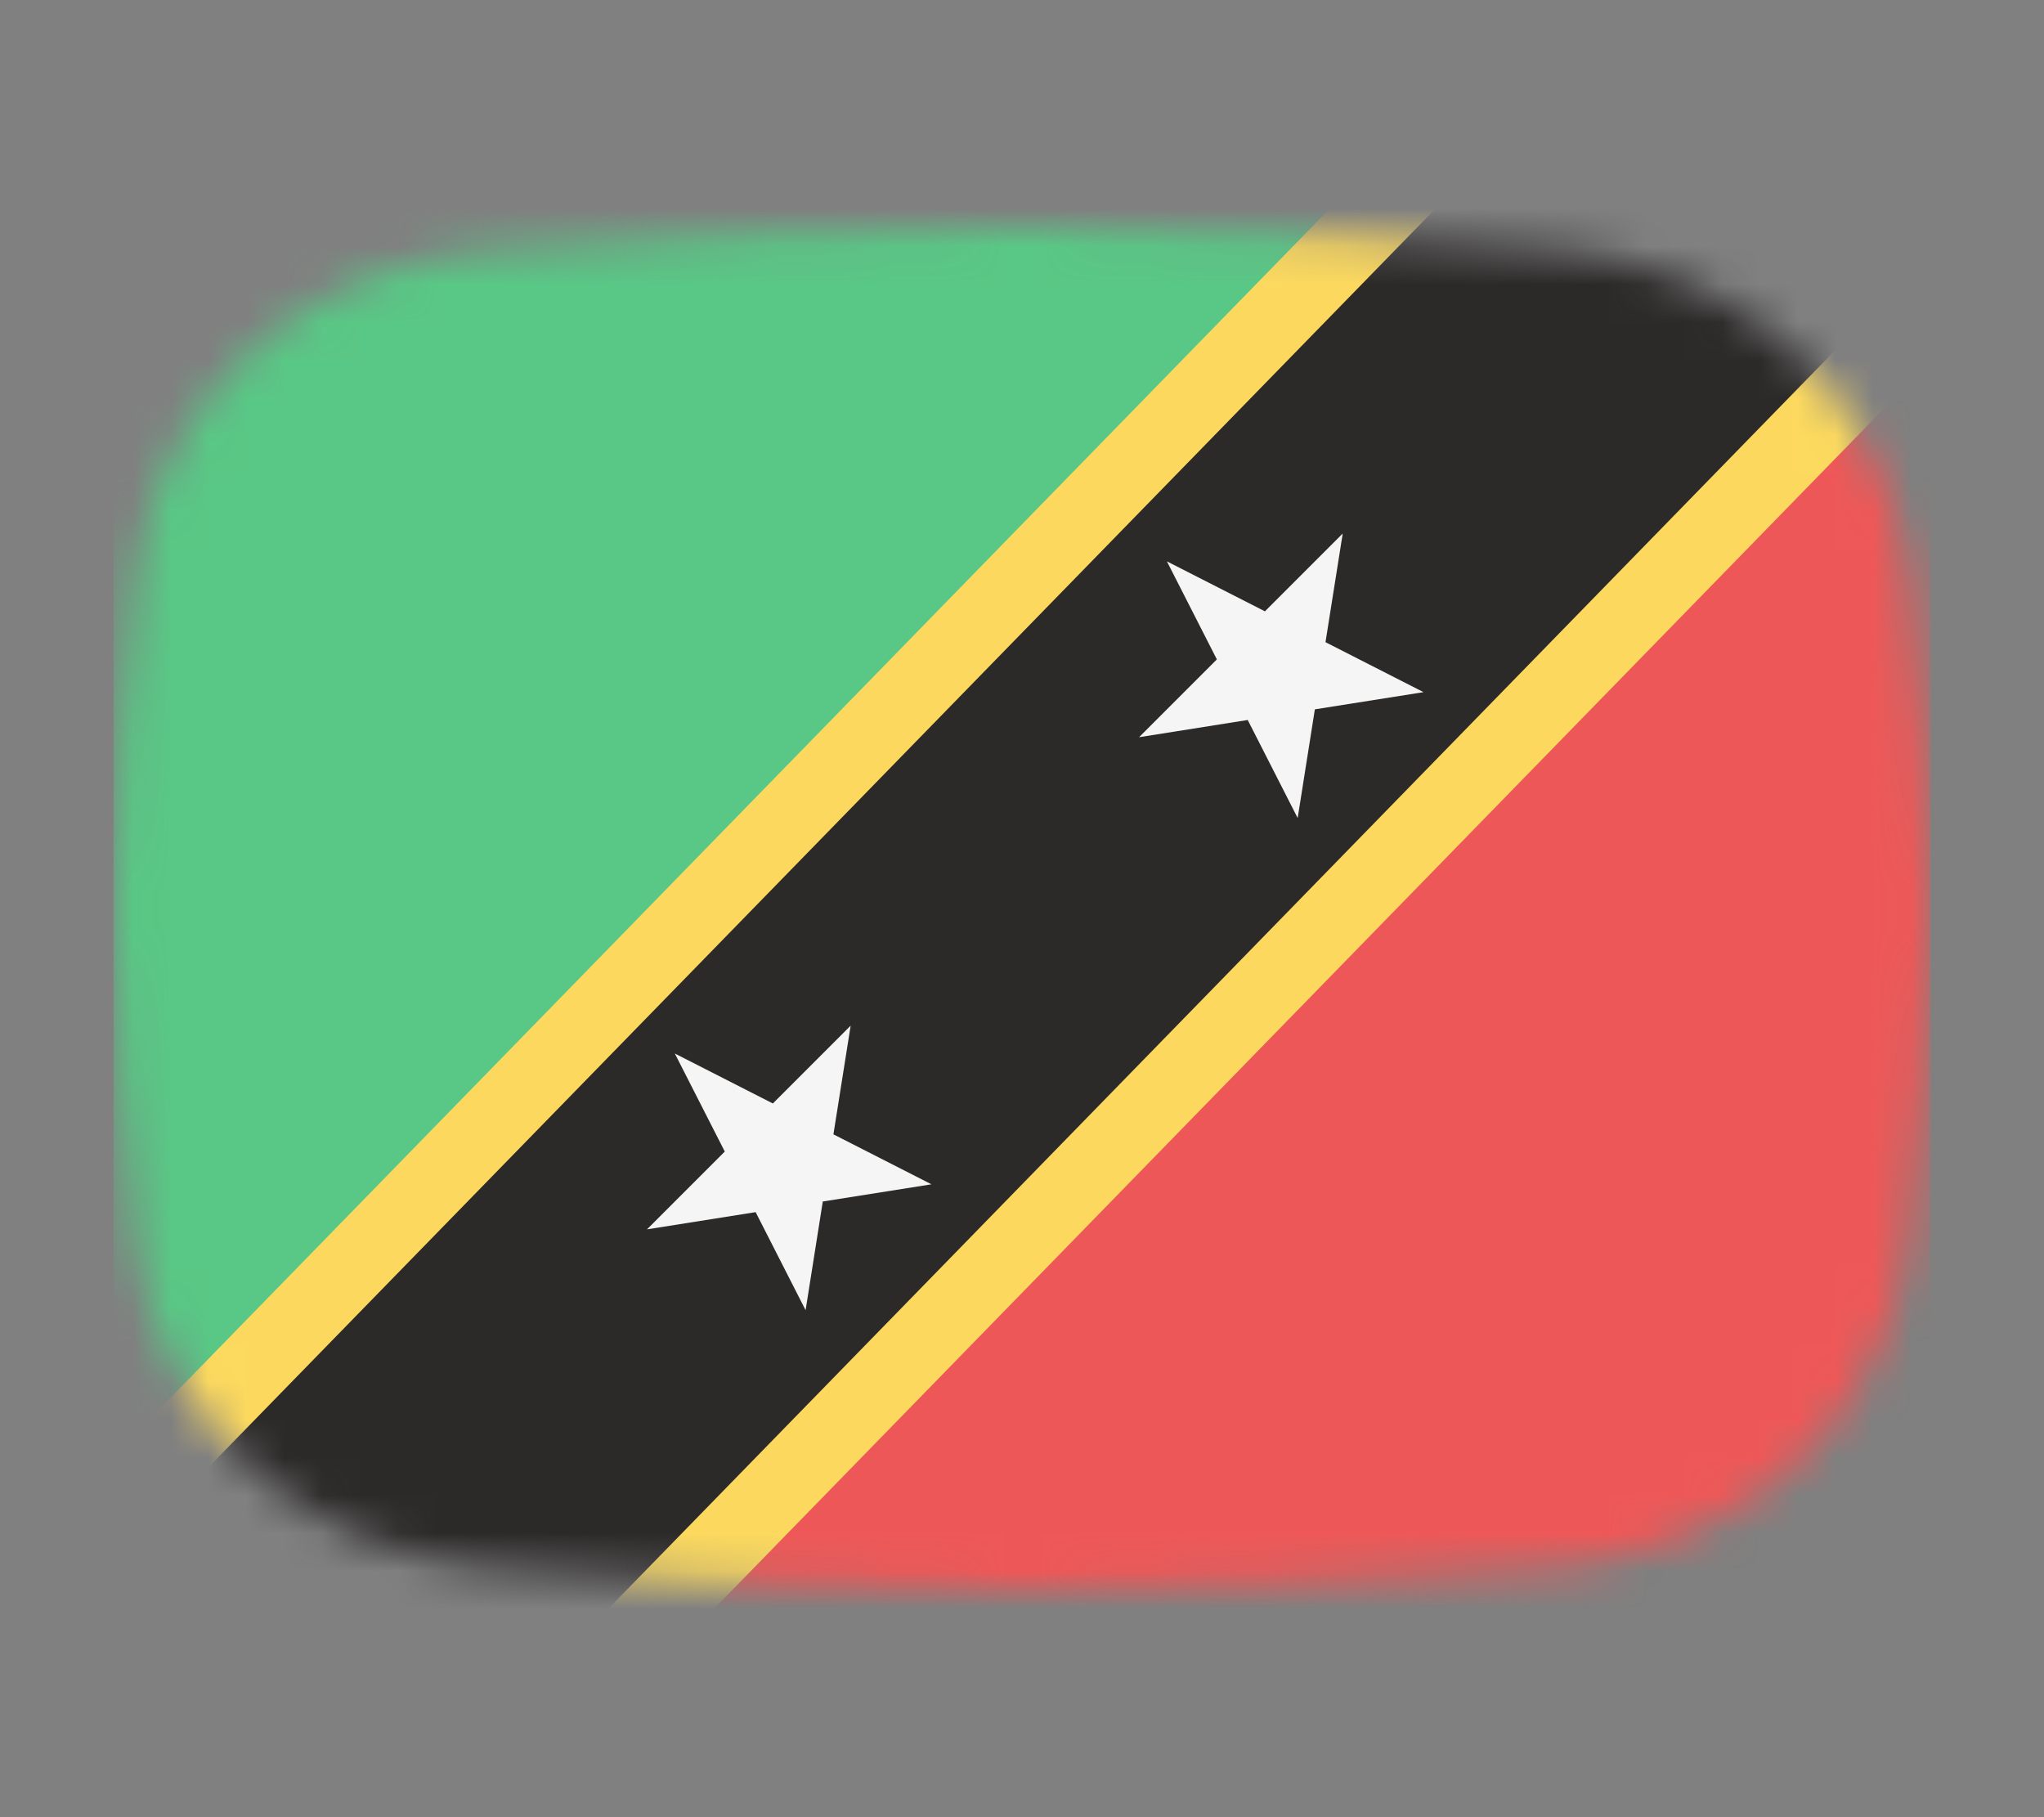 <svg width="54" height="48" viewBox="0 0 54 48" fill="none" xmlns="http://www.w3.org/2000/svg">
<rect x="0" y="0" width="54" height="48" fill="#808080" stroke="none"/>
<mask id="mask0_1_32450" style="mask-type:alpha" maskUnits="userSpaceOnUse" x="3" y="6" width="48" height="36">
<path d="M3.569 15.136C4.167 10.412 8.041 7.002 12.786 6.609C16.641 6.289 21.62 6 27 6C32.38 6 37.359 6.289 41.214 6.609C45.959 7.002 49.833 10.412 50.431 15.136C50.752 17.676 51 20.704 51 24C51 27.296 50.752 30.324 50.431 32.864C49.833 37.587 45.959 40.998 41.214 41.391C37.359 41.711 32.38 42 27 42C21.62 42 16.641 41.711 12.786 41.391C8.041 40.998 4.167 37.587 3.569 32.864C3.248 30.324 3 27.296 3 24C3 20.704 3.248 17.676 3.569 15.136Z" fill="#00D0BF"/>
</mask>
<g mask="url(#mask0_1_32450)">
<rect x="3" width="48" height="49" fill="#EE5757"/>
<path d="M3 -1H48L11.5 48H3V-1Z" fill="#59C785"/>
<path d="M38 4L-1 44H16L55 4H38Z" fill="#2C2929" stroke="#FCD95E" stroke-width="2"/>
<path d="M30.828 14.828L33.418 16.148L35.473 14.093L35.018 16.963L37.608 18.283L34.737 18.737L34.283 21.608L32.963 19.018L30.093 19.473L32.148 17.418L30.828 14.828Z" fill="#F5F5F5"/>
<path d="M17.828 27.828L20.418 29.148L22.473 27.093L22.018 29.963L24.608 31.283L21.737 31.737L21.283 34.608L19.963 32.018L17.093 32.473L19.148 30.418L17.828 27.828Z" fill="#F5F5F5"/>
</g>
</svg>
